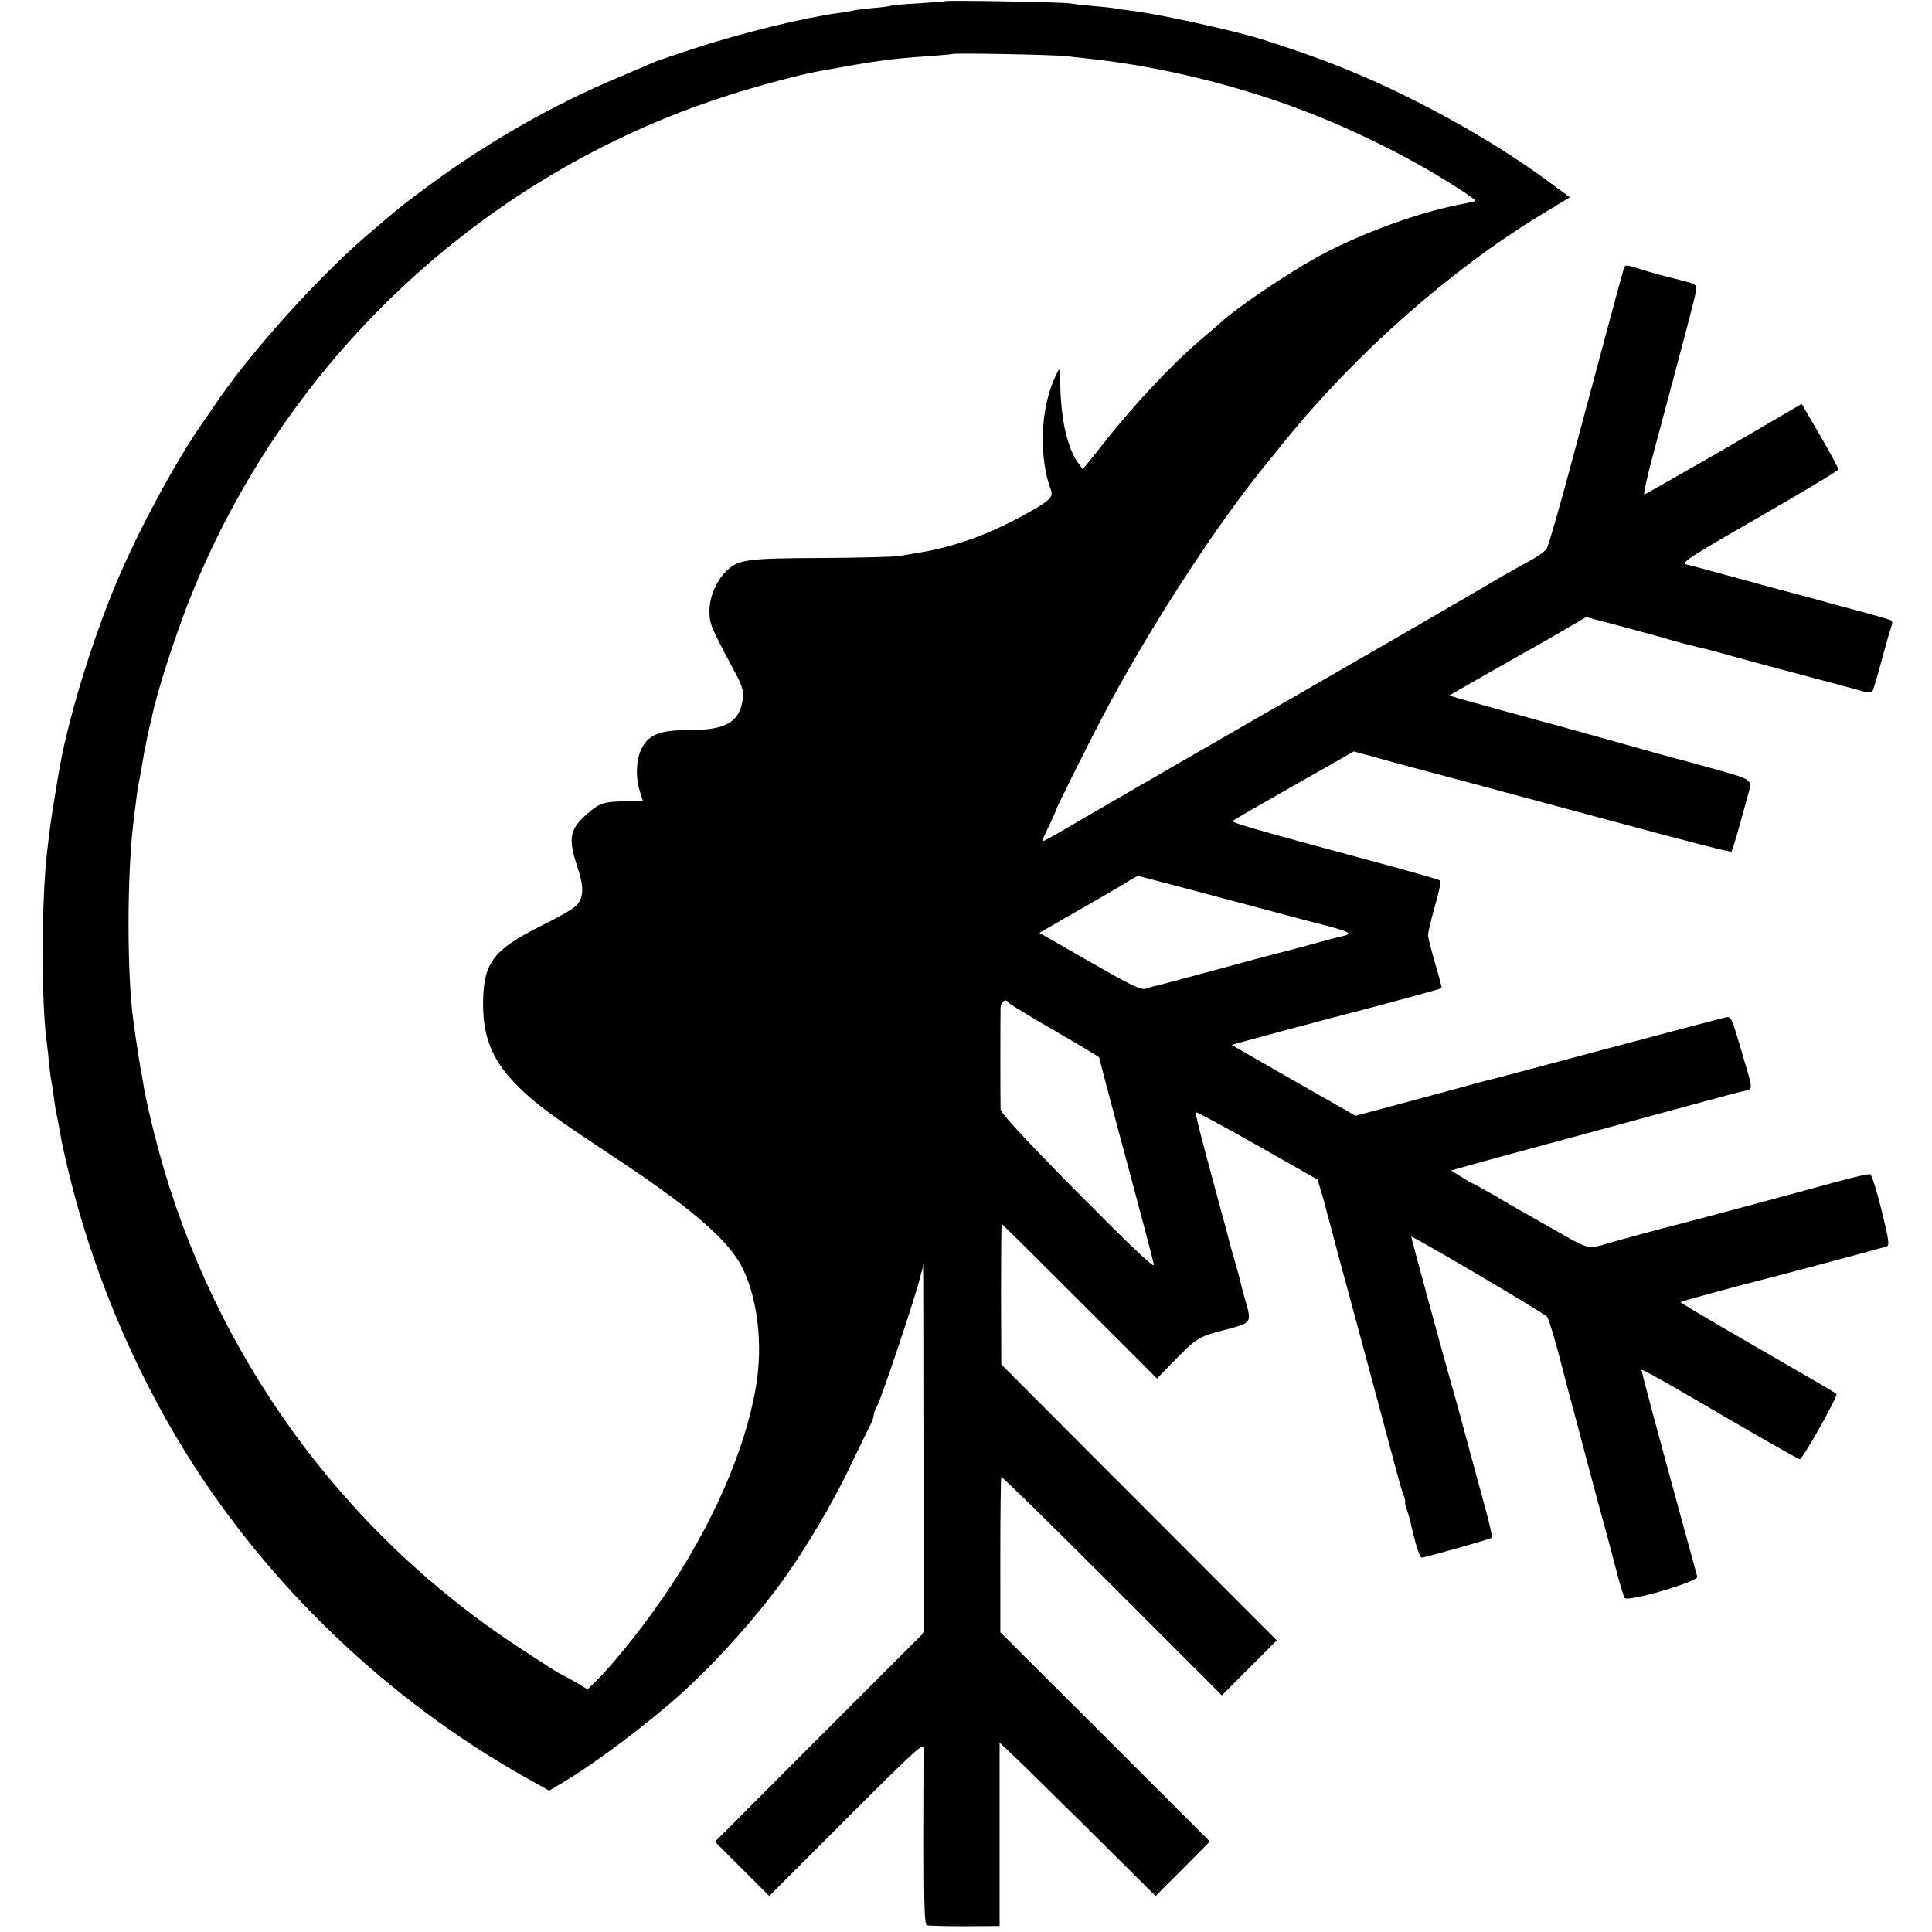 <svg version="1.0" xmlns="http://www.w3.org/2000/svg" width="1073.333" height="1073.333" viewBox="0 0 805 805"><path d="M393.8.5c-.2.1-5.2.5-11.2.9-6 .3-11.1.8-11.5 1-.3.2-4 .7-8 1-4.1.4-7.7.9-8 1.1-.4.1-2.8.6-5.6.9-14.3 1.9-40.4 8.3-60 14.7-8.2 2.7-15.9 5.3-17 5.8-1.1.5-7.6 3.3-14.5 6.2-27.3 11.4-54.5 26.9-79.7 45.5-11.9 8.8-11.9 8.9-25.7 20.7-19.9 17.2-46.3 46.4-61 67.4-2 2.9-5.1 7.5-7 10.2-11.4 16.2-27.2 45.5-36.4 67.6-10.4 24.9-20.5 58.3-23.8 79-.3 1.6-1 5.7-1.5 9-1.3 7.5-2.3 14.5-3.4 24.5-2.3 22-2.3 61.8 0 78.5.2 1.6.7 5.7 1 9 .3 3.3.8 6.7 1 7.5.2.8.6 3.5.9 6 .3 2.5.8 5.6 1.1 7 .3 1.4.8 3.8 1.1 5.5 1.1 6.5 1.5 8.3 3.3 16 9.8 42 27.1 83.7 49.5 119.8 34.4 55.4 84 102.8 141.2 135.1l10.2 5.7 4.9-2.9c13.9-8.2 35.5-24.4 50-37.4 12.5-11.3 26-25.9 37.6-40.8 11.1-14.1 24.8-36.8 33.4-55 3.6-7.4 7.1-14.7 7.9-16.2.8-1.4 1.4-3.2 1.4-4 0-.7.7-2.7 1.6-4.3 1.9-3.7 14.5-41.2 17.3-51.5l2-7.5.1 6c0 3.3.1 37.9.1 76.8v70.8l-43.6 43.6-43.6 43.7 11.3 11.3 11.3 11.3 32.2-32.2c29.6-29.6 32.3-32 32.4-29.3 0 1.7 0 18.8-.1 38.1 0 27.6.2 35.3 1.2 35.6.7.2 7.8.4 15.8.4l14.5-.1v-76.4l2.9 2.7c3 2.7 26 25.3 49.6 48.8l12.5 12.4 11.3-11.3 11.3-11.4-43.6-43.6-43.7-43.6V648c0-17.6.2-32.3.4-32.6.3-.2 21.1 20.1 46.2 45.3l45.7 45.7 11.5-11.5 11.4-11.4-57.4-57.5-57.4-57.5-.1-29.3c0-16 .1-29.2.3-29.2.2 0 14.8 14.5 32.5 32.2l32.2 32.2 5.3-5.5c11.3-11.6 11.6-11.8 22.7-14.7 11.9-3.2 11.6-2.7 8.4-13.7-.9-3.3-1.8-6.8-2-7.9-.3-1-1.2-4.4-2.1-7.5-.9-3.1-1.7-6.1-1.9-6.6-.5-2.2-1.9-7.6-5.6-21-7.3-27-9-33.7-8.6-34.1.2-.2 11.7 6 25.5 13.8l25.2 14.3 1.6 5.4c.9 2.9 1.7 5.9 1.8 6.5.2.6.8 3.1 1.5 5.6.7 2.5 1.5 5.2 1.6 6 .2.8 4 15 8.5 31.5 4.4 16.5 9.2 34 10.5 39 1.3 4.9 3.1 11.7 4 15 .9 3.3 2.5 9.1 3.5 13 1 3.8 2.3 8.2 2.9 9.7.6 1.6.8 2.8.6 2.8-.2 0 0 1.1.5 2.5s1.2 3.6 1.5 4.8c2.1 9.6 4 15.7 4.9 15.7 1.7-.1 28.6-7.7 29.2-8.3.3-.2-.9-5.6-2.6-11.8-1.7-6.3-3.8-13.9-4.6-16.9-5-18.6-8.7-32.1-10-36.5-2.6-9-16.4-59.7-16.4-60.2 0-.8 55.8 32.1 56.7 33.4.6 1 2.7 7.9 4.7 15.3 3.6 13.8 4.8 18.5 8.6 32.5 1.2 4.4 2.3 8.7 2.5 9.5.2.8 2.4 8.9 4.8 18 2.5 9.1 6 21.9 7.7 28.6 1.7 6.6 3.5 12.6 3.9 13.2 1.1 1.9 30.7-6.8 30.3-8.8-.2-.8-2.5-9.4-5.2-19-12.1-44.3-18-66-18-67.2 0-.4 7.5 3.7 16.8 9.1C730 597 749.2 608 749.9 608c1.2 0 16.1-26.4 15.3-27.2-.7-.6-6.3-3.9-47.5-27.7-9.8-5.7-17.7-10.5-17.5-10.6.3-.3 28.7-8 33-9 1.6-.3 49.5-13.1 52.8-14.1 1.4-.3 1.1-2.5-2-15.1-2-8.1-4.1-14.8-4.7-15-.7-.3-6.9 1.2-14 3.1-15.1 4.2-65.1 17.6-67.4 18.1-2.7.6-24.1 6.4-27.4 7.4-8.4 2.6-8.8 2.6-19.7-3.7-5.7-3.2-12.3-7-14.8-8.4-2.5-1.4-8.5-4.8-13.3-7.7-4.9-2.8-9.1-5.1-9.3-5.1-.2 0-2.3-1.2-4.6-2.7l-4.2-2.6 7.9-2.2c4.4-1.3 19-5.2 32.5-8.9 13.5-3.6 36.2-9.8 50.5-13.7 28.9-7.8 26.8-7.3 31.2-8.3 3.6-.8 3.6-.8.7-10.6-.7-2.5-2.4-8.1-3.7-12.5-2-6.7-2.6-7.9-4.3-7.7-1 .2-23 6-48.9 12.9-25.8 6.9-47.7 12.7-48.5 12.9-.8.1-6.4 1.6-12.5 3.3-6 1.6-18.6 5-27.8 7.5l-16.9 4.5-25.8-14.7c-14.2-8.1-25.8-14.8-25.7-14.8.3-.3 35.3-9.7 61.2-16.4 11.2-3 25.9-7 26.2-7.3.1-.2-1.1-4.8-2.7-10.2-1.6-5.5-3-10.9-3-12 .1-1.1 1.3-6.5 2.9-12 1.6-5.5 2.6-10.3 2.2-10.6-.3-.4-13.4-4.1-29.1-8.3-51.8-14-58.1-15.9-57.3-16.6.4-.4 12-7.1 25.6-14.8l24.8-14.1 9.2 2.5c11.8 3.3 8.9 2.5 41.2 11.1 15.4 4.2 39.5 10.6 53.5 14.4 38.9 10.5 53.1 14.1 53.5 13.7.2-.2 1.6-4.7 3-9.8 1.5-5.2 3.1-11.1 3.6-13 2.1-7.4 2.6-6.9-12.1-11.1-7.4-2.1-14.4-4-15.5-4.3-1.1-.2-13.5-3.6-27.5-7.6-14-3.9-26.2-7.3-27-7.5-.8-.2-5.8-1.5-11-3-5.2-1.4-12-3.3-15-4.1-3-.8-7.9-2.2-10.8-3l-5.4-1.6 17.3-9.9c9.5-5.4 17.4-9.9 17.5-9.9.1 0 5.1-2.9 11.2-6.4l11.1-6.5 14.8 3.9c8.1 2.2 16.2 4.4 17.8 4.9 3.1 1 14.7 4 17.6 4.6.9.2 4.7 1.2 8.5 2.3 3.8 1.1 17.5 4.8 30.4 8.2 12.9 3.4 24.8 6.6 26.4 7.1 1.7.5 3.3.6 3.7.2.3-.5 2.1-6.2 3.8-12.8 1.8-6.6 3.6-13 4.1-14.2.5-1.3.6-2.5 0-2.8-.5-.3-6-1.9-12.2-3.6-6.2-1.6-15.3-4.1-20.3-5.5-4.9-1.3-13-3.5-18-4.8-4.9-1.4-14.2-3.9-20.5-5.6-6.3-1.7-12.8-3.5-14.3-3.8-2.5-.6.7-2.8 30.2-19.7 18.2-10.5 33.1-19.4 33.1-19.9s-3.4-6.9-7.6-14.1l-7.7-13.2-32.4 18.9c-17.9 10.3-32.8 18.8-33.2 18.8-.4 0 1.2-7.3 3.6-16.3 13.9-51.9 17.5-65.5 17.9-68.2.5-3 .5-3-6.8-4.9-7.7-1.9-10.4-2.6-18-5-4.3-1.3-4.8-1.3-5.2.2-.9 2.9-11.9 43.9-21.6 80.2-5.1 19-9.8 35.4-10.5 36.5-.7 1.1-3.5 3.2-6.1 4.6-5.6 3-15.2 8.5-17.4 9.9-1.4.9-71.6 41.5-80 46.3-9.6 5.4-82 47.2-97.5 56.3-4.9 2.9-9.1 5.1-9.2 5-.2-.1 1.1-3 2.7-6.4 1.7-3.4 3-6.4 3-6.7 0-.6 12.9-26.5 19.2-38.5 19-36.2 47.1-79.6 68-105.2 2.9-3.6 6.8-8.3 8.6-10.6 29.5-36.3 68.9-71 106.1-93.6l12.2-7.4-7.6-5.6c-17.4-12.9-37.6-25.1-60-36.2-19-9.4-36-16.2-60-23.8-12.6-4-43.9-10.8-55.5-12.2-1.9-.2-4.5-.6-5.8-.8-1.3-.3-5.7-.8-9.8-1.1-4.2-.4-8.5-.9-9.7-1.1-2.3-.5-51.4-1.4-51.9-.9zm50.4 22.9c2 .2 6.5.7 10 1.1 30.6 3.3 64.9 11.9 93.8 23.5 20.5 8.2 41.8 19 59.3 30.3 4.3 2.7 7.6 5.1 7.4 5.4-.3.2-1.7.6-3.3.9-19.1 3.3-44.5 12.6-62.9 22.7-12.6 7-33.9 21.4-39.5 26.8-.8.8-4.2 3.6-7.5 6.4-12.2 10.2-29.3 28.4-41 43.4l-7.2 9-2.2 2.6-1.8-2.5c-4.5-6.1-7.2-17.9-7.5-32.3-.1-3.7-.3-6.7-.5-6.7s-1.3 2.1-2.3 4.6c-5.6 12.9-6 32.7-1.1 45.6 1 2.8-.4 4.3-8.6 8.9-16.2 9.3-32.2 15.1-47.8 17.4-2.2.4-5.3.9-7 1.2-1.6.3-16 .7-32 .8-31 .1-34.7.6-39.6 5.2-4.3 4-7.4 11.1-7.3 17.1.1 5.3.5 6.3 10.2 24.5 3.5 6.5 4.1 8.4 3.7 11.9-1.3 9.7-7 13-22.2 13-12.2 0-16.7 1.7-19.8 7.4-2.4 4.4-2.8 11.8-1 17.8l1.4 4.4-7.9.1c-8.4.1-10.5.8-15.8 5.6-6.9 6.2-7.5 10-3.6 21.8 2.9 8.8 2.7 13.1-.9 16.4-1.2 1.2-7.4 4.7-13.7 7.8-20.2 10.1-24.3 15.2-24.7 31.2-.3 14.9 3.5 24.8 14 35.4 7.1 7.3 14.5 12.8 39.2 29.1 32.2 21.2 47.7 34.3 54 45.5 6.4 11.5 9.2 30.1 7.1 46.8-3.2 25.3-16.2 56.9-35.5 86.5-9.4 14.4-23.7 32.6-31.8 40.5l-3.5 3.4-4.6-2.8c-2.6-1.5-5.4-3-6.2-3.4-1.7-.8-1.6-.7-18-11.4-73.5-48.2-126.9-122-150-207.3-2.9-10.9-5.5-22-6.4-28-.3-1.9-.7-4.4-1-5.5-.4-2.2-1.5-9.4-2.1-13.5-.2-1.4-.6-4.3-.9-6.5-2.7-19.1-2.7-59.9-.1-82 .2-1.7.6-5.3 1-8.1.3-2.9.8-6.2 1-7.5.8-3.8 1.2-6.1 2-10.9.4-2.5.9-5.4 1.2-6.5.2-1.1.6-3.1.9-4.5.3-1.4.7-3.3 1-4.2.3-.9.6-2.5.8-3.5 1.8-9.2 9.2-32.2 15.3-47.8C118.1 150.6 200.5 73 302 40.2c13.9-4.5 31.2-9.1 39.5-10.6 23.1-4.2 29.9-5.2 45.5-6.2 5.2-.4 9.7-.8 9.8-.9.5-.5 43 .3 47.4.9zm62 350c32.6 8.7 36.6 9.7 38.3 10.2 19.4 4.9 20.3 5.4 13.4 6.8-1.3.3-7.3 1.9-13.4 3.6-6 1.6-11.9 3.2-13 3.4-1.1.3-12.1 3.2-24.5 6.6-12.4 3.4-23.5 6.3-24.7 6.6-1.2.2-3.3.8-4.6 1.3-2.1.8-5.5-.8-23.5-11.1l-21.1-12.1 11.2-6.5c6.2-3.5 13.2-7.6 15.7-9 2.5-1.4 6.5-3.8 9-5.3 2.5-1.6 4.8-2.9 5.2-2.9.4 0 14.8 3.8 32 8.4zm-85.8 44.5c.3.5 8.9 5.7 19.1 11.6 10.2 5.9 18.5 10.9 18.5 11.1 0 .3 3.3 12.9 7.4 28.2 9.3 34.5 14.7 55 15.4 58.2.3 1.7-9.7-7.8-31.7-30-22.3-22.6-32.1-33.2-32.2-34.8-.1-2.8-.1-38.2 0-42.2.1-2.9 2.2-4.2 3.5-2.1z"/></svg>